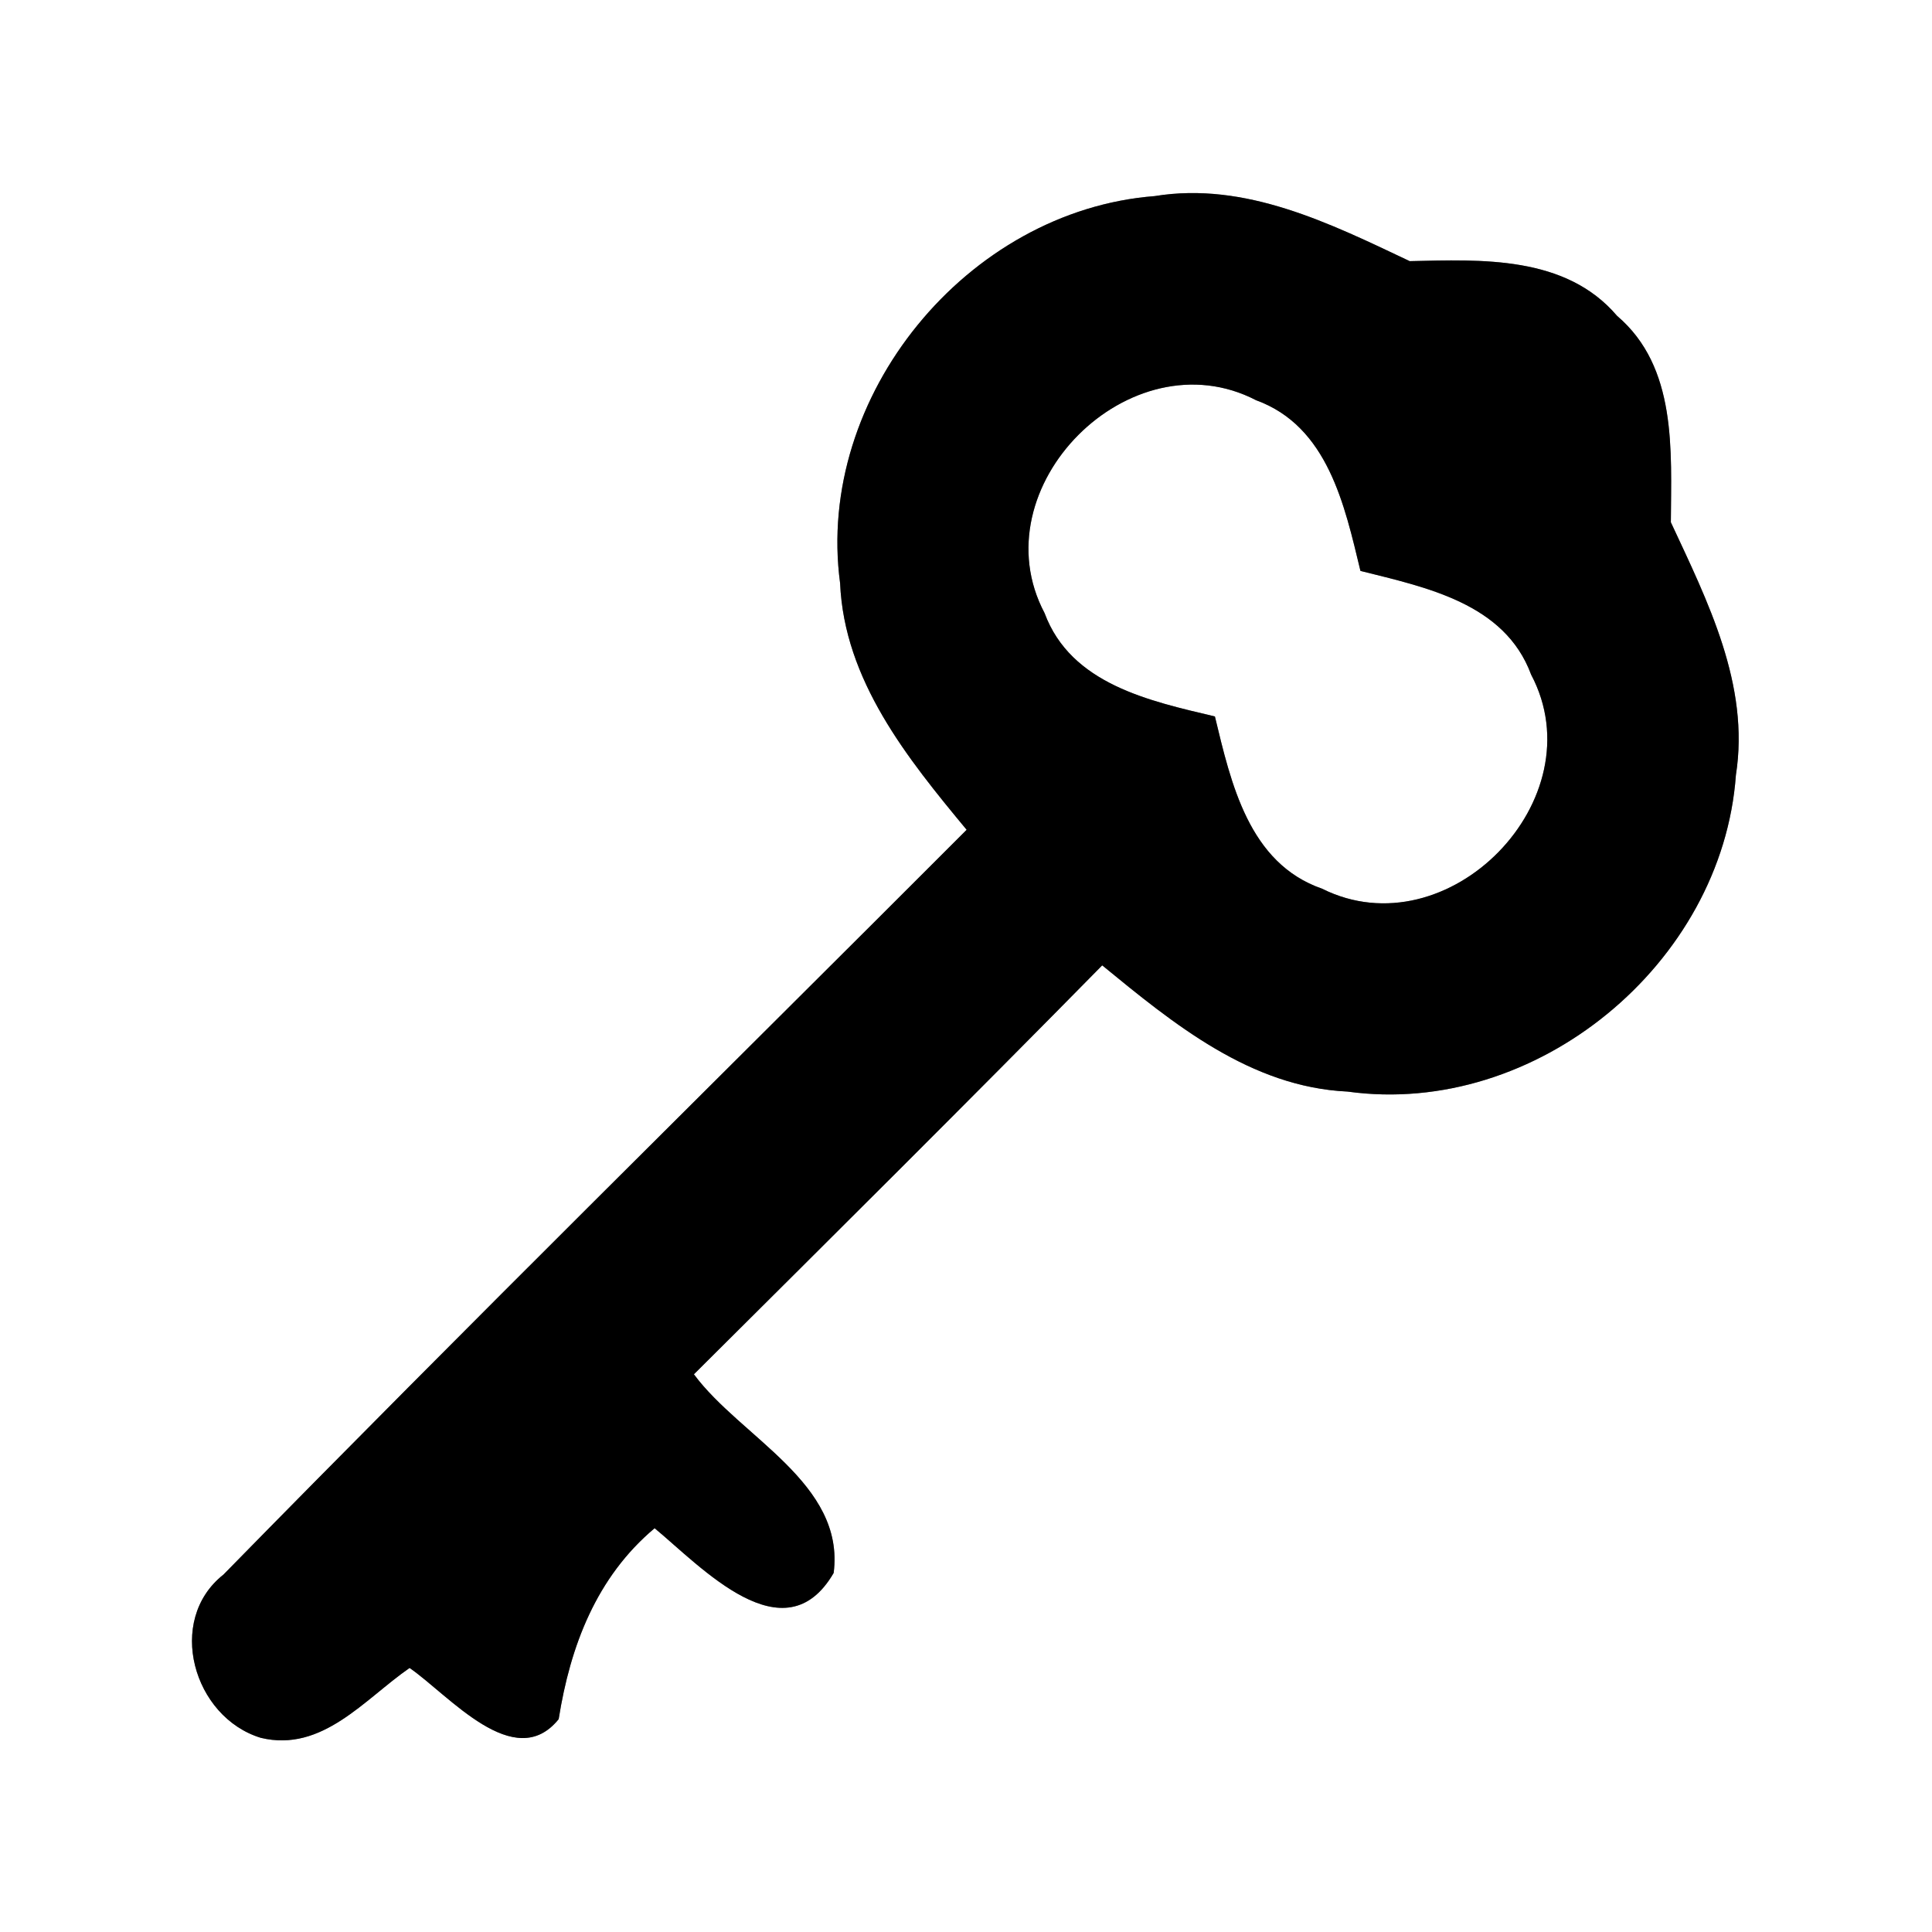 <?xml version="1.0" encoding="UTF-8" ?>
<!DOCTYPE svg PUBLIC "-//W3C//DTD SVG 1.1//EN" "http://www.w3.org/Graphics/SVG/1.1/DTD/svg11.dtd">
<svg width="60pt" height="60pt" viewBox="0 0 60 60" version="1.1" xmlns="http://www.w3.org/2000/svg">
<rect x="0" y="0" width="60" height="60" fill="#808080" stroke="none"/>
<g id="#ffffffff">
<path fill="#ffffff" opacity="1.00" d=" M 0.00 0.00 L 60.00 0.00 L 60.00 60.00 L 0.00 60.00 L 0.00 0.00 M 26.09 18.11 C 26.22 21.13 28.18 23.55 30.02 25.77 C 22.32 33.48 14.56 41.12 6.94 48.90 C 5.14 50.32 6.00 53.33 8.10 53.97 C 10.01 54.43 11.32 52.77 12.72 51.80 C 13.94 52.64 15.98 55.09 17.35 53.39 C 17.71 51.12 18.52 48.98 20.33 47.46 C 21.77 48.65 24.36 51.48 25.89 48.85 C 26.25 46.06 23.00 44.64 21.55 42.68 C 25.79 38.46 30.03 34.25 34.23 29.98 C 36.45 31.80 38.84 33.76 41.85 33.90 C 47.70 34.71 53.49 29.93 53.91 24.07 C 54.35 21.27 53.03 18.67 51.89 16.22 C 51.90 14.00 52.09 11.40 50.22 9.81 C 48.62 7.93 46.01 8.06 43.78 8.11 C 41.31 6.94 38.68 5.63 35.86 6.09 C 30.04 6.54 25.31 12.30 26.09 18.11 Z" />
<path fill="#ffffff" opacity="1.00" d=" M 32.44 19.04 C 30.38 15.14 35.10 10.40 39.01 12.43 C 41.24 13.24 41.76 15.70 42.25 17.73 C 44.28 18.24 46.73 18.73 47.55 20.95 C 49.60 24.82 44.97 29.55 41.06 27.60 C 38.78 26.81 38.23 24.32 37.73 22.25 C 35.70 21.77 33.26 21.25 32.44 19.04 Z" />
</g>
<g id="#000000ff">
<path fill="#000000" opacity="1.00" d=" M 26.09 18.11 C 25.31 12.30 30.04 6.54 35.86 6.09 C 38.68 5.63 41.31 6.94 43.78 8.11 C 46.01 8.06 48.62 7.93 50.22 9.81 C 52.09 11.40 51.90 14.00 51.89 16.22 C 53.03 18.67 54.35 21.27 53.91 24.07 C 53.49 29.93 47.70 34.71 41.85 33.90 C 38.84 33.76 36.45 31.80 34.23 29.98 C 30.03 34.25 25.79 38.46 21.55 42.68 C 23.00 44.64 26.25 46.06 25.89 48.85 C 24.36 51.48 21.77 48.65 20.33 47.46 C 18.52 48.98 17.71 51.12 17.35 53.39 C 15.98 55.09 13.94 52.64 12.72 51.80 C 11.32 52.77 10.01 54.43 8.10 53.97 C 6.00 53.33 5.14 50.32 6.94 48.90 C 14.56 41.12 22.32 33.48 30.02 25.77 C 28.18 23.55 26.22 21.13 26.09 18.11 M 32.44 19.04 C 33.26 21.25 35.70 21.77 37.73 22.25 C 38.23 24.32 38.78 26.81 41.06 27.60 C 44.97 29.55 49.60 24.82 47.55 20.95 C 46.73 18.73 44.28 18.24 42.25 17.73 C 41.76 15.70 41.24 13.24 39.01 12.43 C 35.10 10.40 30.38 15.14 32.44 19.04 Z" />
</g>
</svg>
